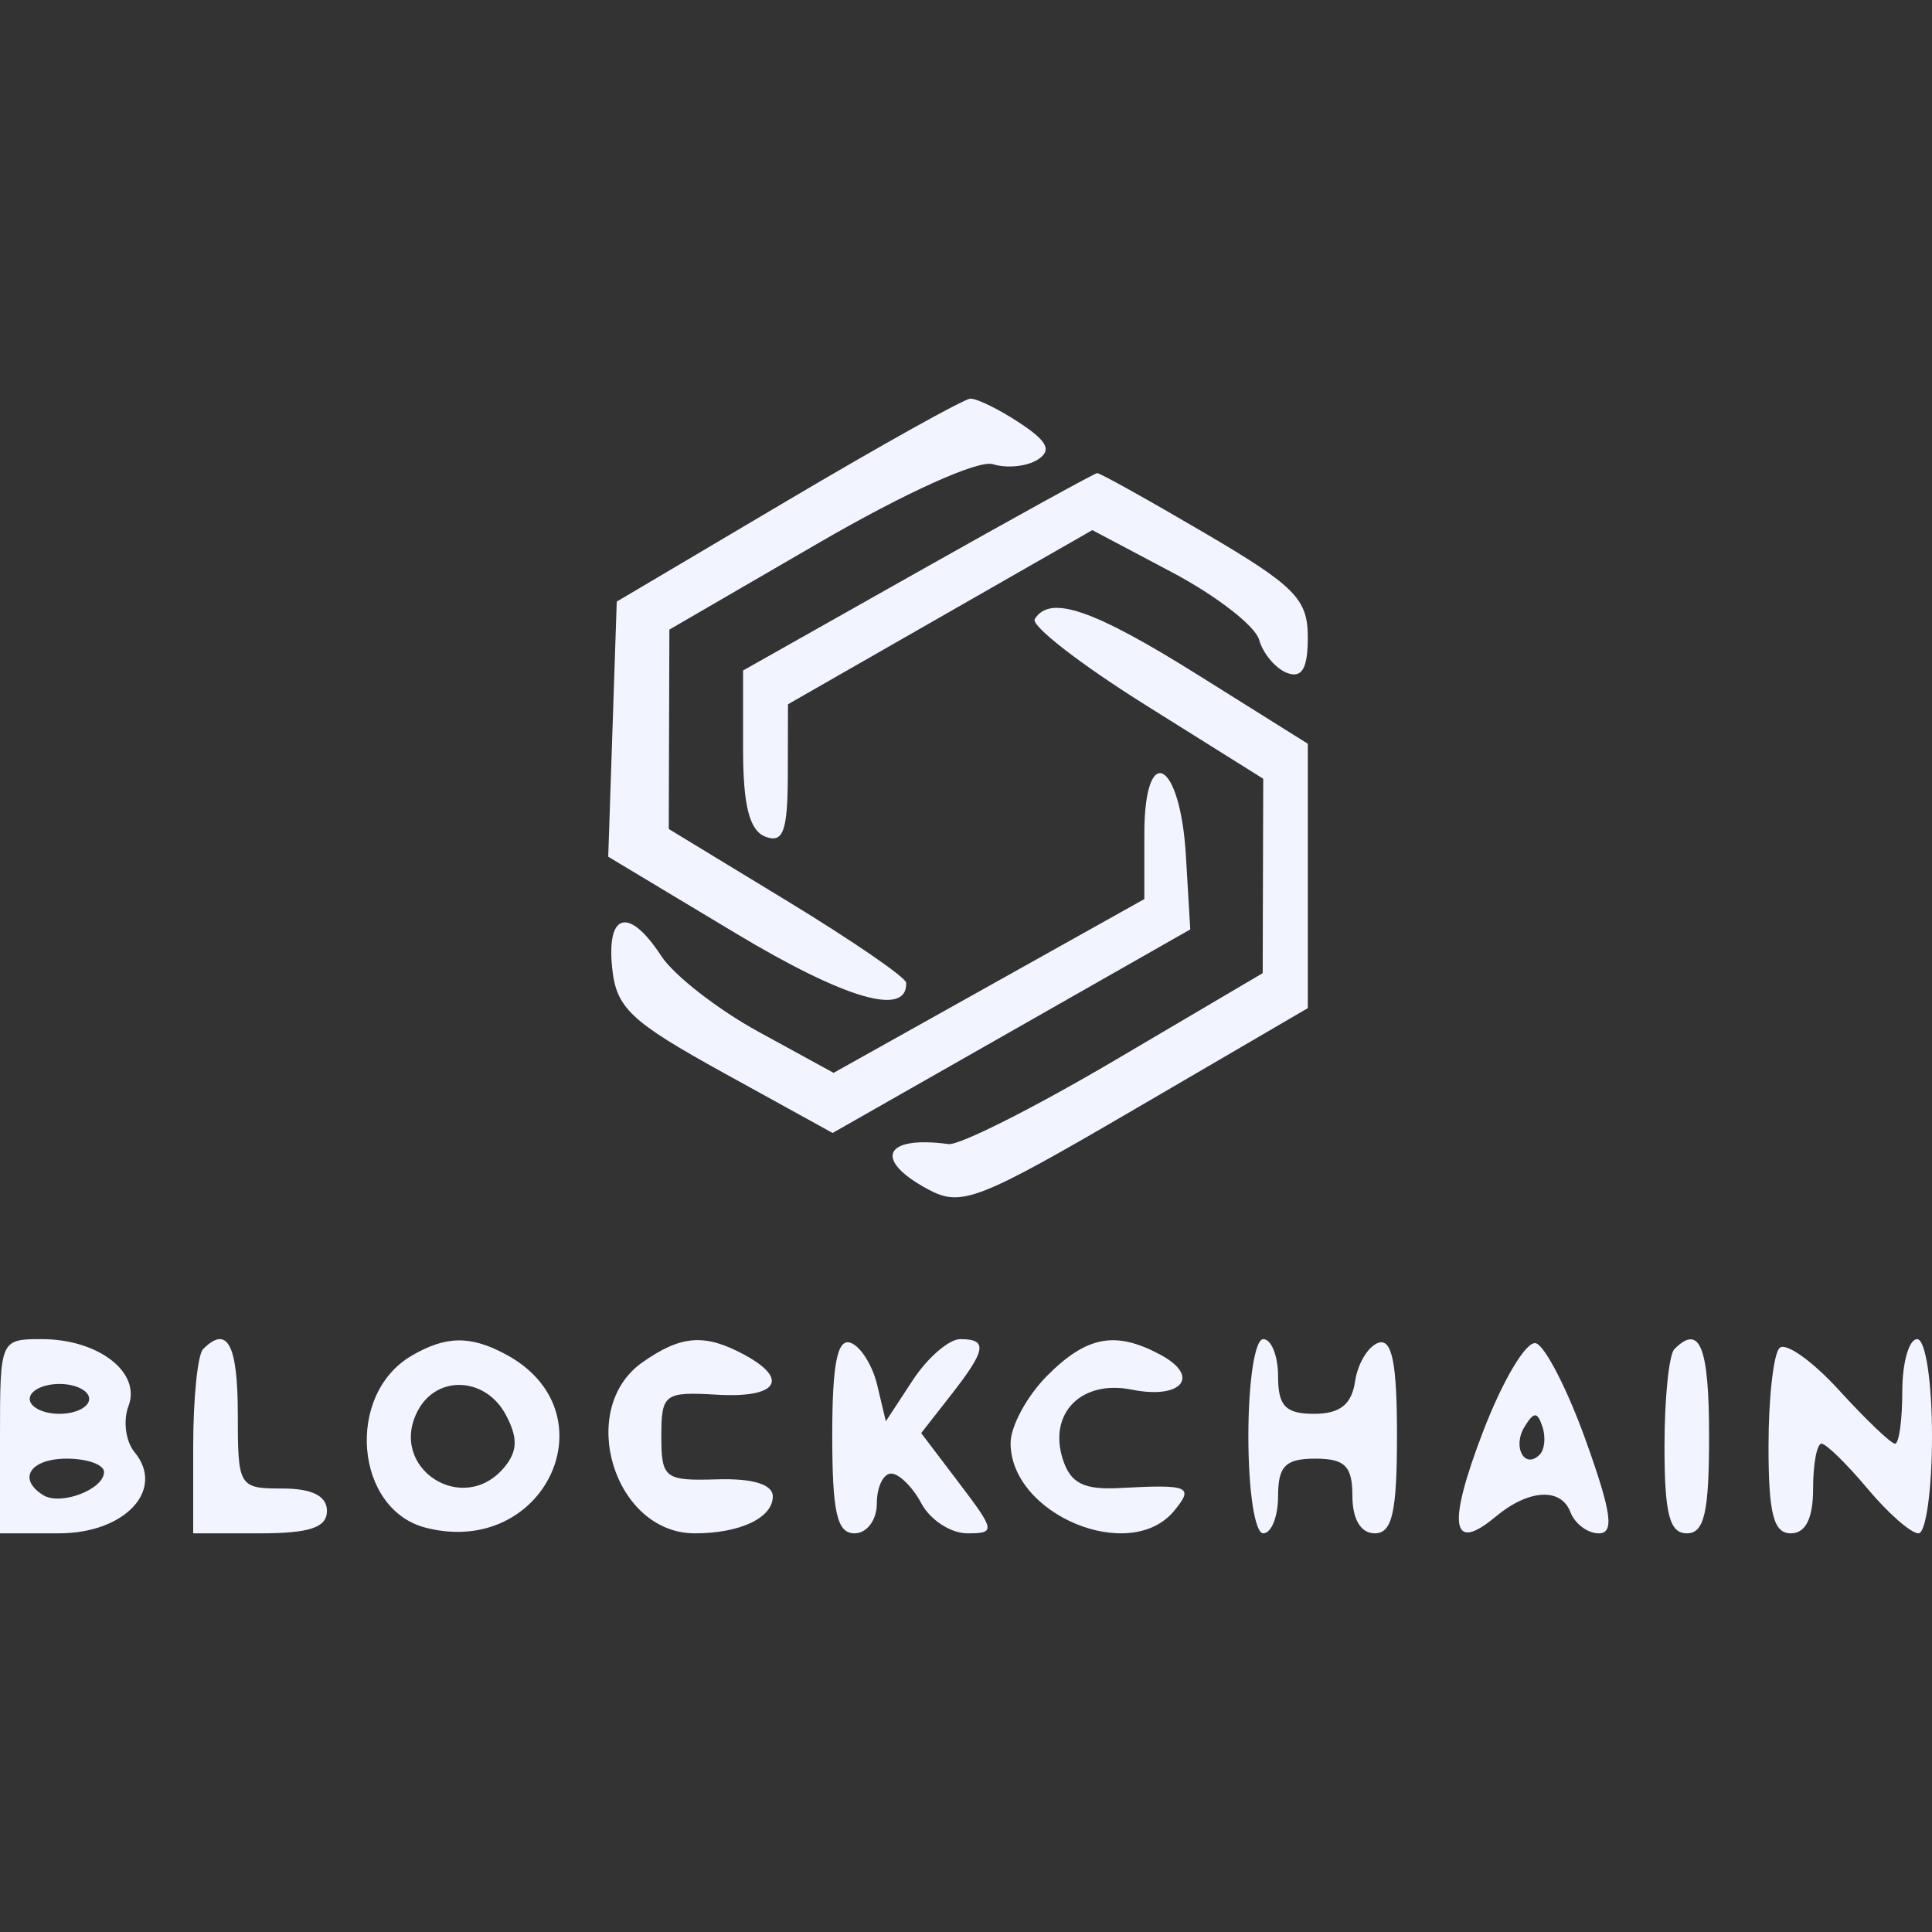 <svg width="126" height="126" viewBox="0 0 126 126" fill="none" xmlns="http://www.w3.org/2000/svg">
<rect x="0" y="0" width="126" height="126" fill="#333333" stroke="none"/>
<path fill-rule="evenodd" clip-rule="evenodd" d="M51.369 32.638L40.223 39.234L39.945 47.554L39.667 55.873L47.956 60.851C55.137 65.166 59.188 66.345 59.098 64.093C59.084 63.748 55.595 61.351 51.344 58.765L43.615 54.064L43.635 47.562L43.655 41.06L53.387 35.411C59.04 32.131 63.805 29.977 64.755 30.274C65.656 30.556 66.963 30.425 67.662 29.984C68.618 29.38 68.328 28.785 66.484 27.571C65.138 26.684 63.695 25.978 63.276 26C62.858 26.023 57.5 29.01 51.369 32.638ZM59.85 37.303L48.462 43.727V48.865C48.462 52.534 48.877 54.164 49.915 54.565C51.08 55.014 51.371 54.212 51.379 50.528L51.39 45.931L61.313 40.252L71.239 34.573L76.447 37.33C79.312 38.846 81.863 40.822 82.116 41.723C82.369 42.623 83.187 43.597 83.934 43.884C84.909 44.26 85.292 43.603 85.292 41.56C85.292 39.064 84.46 38.222 78.581 34.77C74.89 32.604 71.728 30.841 71.554 30.855C71.38 30.868 66.114 33.77 59.85 37.303ZM67.483 40.376C67.22 40.804 70.465 43.321 74.695 45.971L82.385 50.788L82.367 57.128L82.35 63.467L72.745 69.127C67.461 72.241 62.563 74.709 61.858 74.614C57.649 74.041 56.927 75.629 60.517 77.561C62.695 78.733 63.754 78.321 74.086 72.29L85.292 65.749V57.128V48.505L78.184 44.052C71.29 39.733 68.473 38.766 67.483 40.376ZM74.631 54.394V58.635L64.498 64.302L54.364 69.969L49.491 67.302C46.81 65.836 43.946 63.606 43.125 62.346C41.04 59.149 39.559 59.493 39.92 63.092C40.185 65.748 41.099 66.609 47.262 70.008L54.3 73.889L65.963 67.252L77.626 60.614L77.34 55.785C76.969 49.536 74.631 48.334 74.631 54.394ZM0 93.667V100H3.843C8.157 100 10.801 97.159 8.773 94.703C8.194 94.002 8.017 92.65 8.379 91.701C9.219 89.501 6.414 87.335 2.723 87.335C0.017 87.335 0 87.377 0 93.667ZM13.246 87.985C12.891 88.341 12.6 91.191 12.6 94.317V100H16.962C20.192 100 21.323 99.621 21.323 98.538C21.323 97.564 20.354 97.077 18.415 97.077C15.573 97.077 15.508 96.969 15.508 92.206C15.508 87.679 14.822 86.4 13.246 87.985ZM26.843 88.417C22.506 90.953 23.139 98.468 27.789 99.641C35.583 101.608 39.968 92.082 32.995 88.332C30.681 87.087 29.08 87.109 26.843 88.417ZM41.893 88.852C37.567 91.896 40.051 100 45.309 100C48.268 100 50.4 98.992 50.4 97.593C50.4 96.807 49.096 96.408 46.765 96.479C43.349 96.583 43.131 96.415 43.131 93.667C43.131 90.902 43.326 90.757 46.765 90.959C50.699 91.191 51.527 89.959 48.526 88.343C45.95 86.958 44.414 87.076 41.893 88.852ZM54.277 93.587C54.277 98.638 54.586 100 55.731 100C56.538 100 57.185 99.134 57.185 98.051C57.185 96.98 57.605 96.103 58.12 96.103C58.634 96.103 59.521 96.98 60.092 98.051C60.663 99.123 62.008 100 63.083 100C64.938 100 64.91 99.833 62.557 96.731L60.077 93.463L62.023 90.976C64.32 88.04 64.437 87.335 62.627 87.335C61.888 87.335 60.495 88.541 59.528 90.014L57.772 92.693L57.209 90.33C56.9 89.03 56.114 87.788 55.461 87.57C54.608 87.283 54.277 88.966 54.277 93.587ZM68.287 89.727C66.979 91.042 65.908 93.015 65.908 94.111C65.908 98.782 73.697 102.017 76.569 98.538C77.89 96.939 77.561 96.799 73.021 97.046C70.671 97.173 69.806 96.731 69.307 95.149C68.361 92.154 70.538 89.97 73.812 90.629C77.071 91.284 78.322 89.773 75.691 88.358C72.752 86.777 70.876 87.124 68.287 89.727ZM81.415 93.667C81.415 97.24 81.838 100 82.385 100C82.918 100 83.354 98.904 83.354 97.564C83.354 95.616 83.838 95.129 85.777 95.129C87.715 95.129 88.2 95.616 88.2 97.564C88.2 99.08 88.75 100 89.654 100C90.799 100 91.108 98.638 91.108 93.587C91.108 88.891 90.783 87.281 89.896 87.574C89.23 87.794 88.545 88.927 88.374 90.09C88.154 91.596 87.386 92.206 85.709 92.206C83.843 92.206 83.354 91.701 83.354 89.771C83.354 88.431 82.918 87.335 82.385 87.335C81.838 87.335 81.415 90.095 81.415 93.667ZM96.716 93.377C94.375 99.487 94.648 101.328 97.538 98.916C99.686 97.125 101.798 96.994 102.418 98.615C102.708 99.377 103.54 100 104.267 100C105.292 100 105.106 98.654 103.436 93.985C102.253 90.678 100.785 87.807 100.176 87.606C99.562 87.404 98.016 89.982 96.716 93.377ZM109.2 87.985C108.845 88.341 108.554 91.191 108.554 94.317C108.554 98.719 108.881 100 110.008 100C111.15 100 111.462 98.647 111.462 93.667C111.462 87.827 110.86 86.316 109.2 87.985ZM116.055 87.914C115.661 88.31 115.338 91.191 115.338 94.317C115.338 98.719 115.666 100 116.792 100C117.762 100 118.246 99.026 118.246 97.077C118.246 95.47 118.492 94.154 118.794 94.154C119.094 94.154 120.441 95.47 121.787 97.077C123.133 98.685 124.631 100 125.117 100C125.603 100 126 97.15 126 93.667C126 90.095 125.577 87.335 125.031 87.335C124.498 87.335 124.062 88.869 124.062 90.745C124.062 92.62 123.849 94.154 123.59 94.154C123.331 94.154 121.691 92.588 119.945 90.674C118.2 88.759 116.449 87.517 116.055 87.914ZM5.815 91.232C5.815 91.768 4.943 92.206 3.877 92.206C2.811 92.206 1.938 91.768 1.938 91.232C1.938 90.696 2.811 90.258 3.877 90.258C4.943 90.258 5.815 90.696 5.815 91.232ZM32.987 92.269C33.782 93.761 33.76 94.64 32.903 95.678C30.203 98.948 25.266 95.722 27.255 91.988C28.501 89.646 31.674 89.801 32.987 92.269ZM100.416 94.865C99.431 95.856 98.618 94.364 99.427 93.05C100.037 92.056 100.266 92.056 100.594 93.046C100.818 93.723 100.738 94.541 100.416 94.865ZM6.785 95.999C6.785 97.135 3.954 98.214 2.82 97.51C1.112 96.449 1.967 95.129 4.362 95.129C5.694 95.129 6.785 95.52 6.785 95.999Z" fill="#F2F5FF"/>
</svg>
